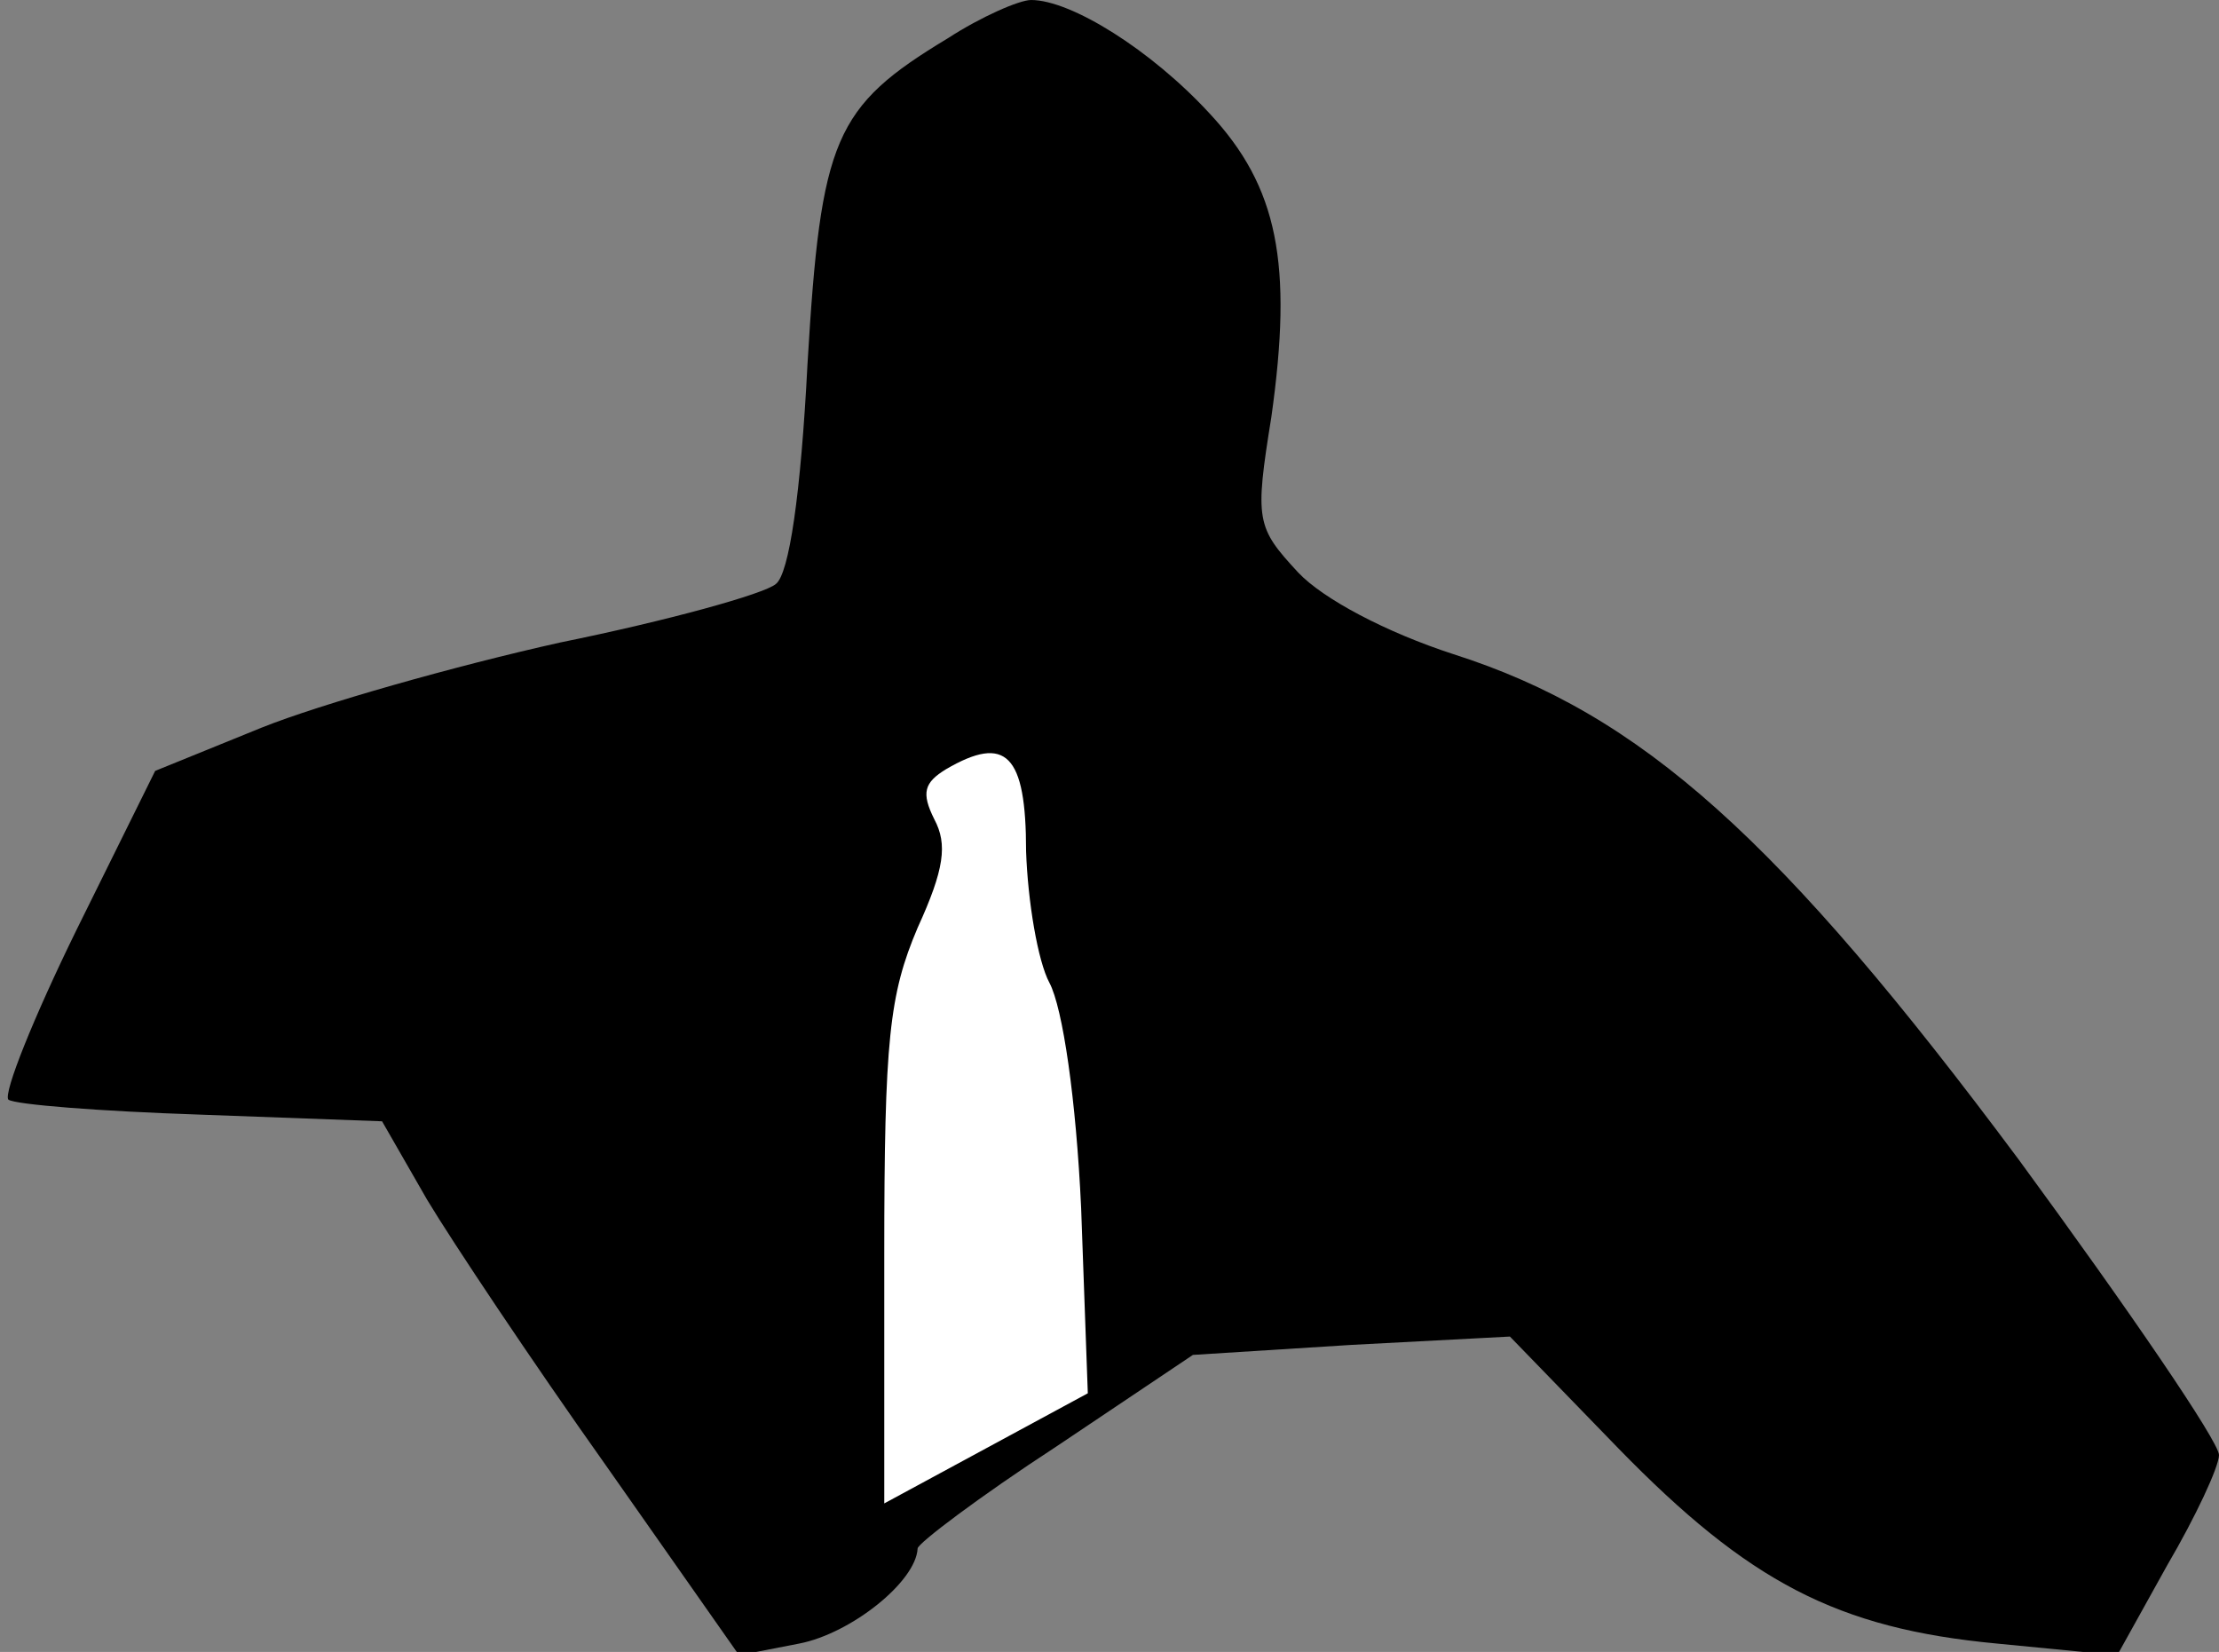 <?xml version="1.0" standalone="no"?>
<!DOCTYPE svg PUBLIC "-//W3C//DTD SVG 20010904//EN"
 "http://www.w3.org/TR/2001/REC-SVG-20010904/DTD/svg10.dtd">
<svg version="1.0" xmlns="http://www.w3.org/2000/svg"
 width="133pt" height="99pt" viewBox="0 0 133 99"
 preserveAspectRatio="xMidYMid meet">
<rect x="0" y="0" width="133" height="99" fill="#808080" stroke="none"/>
<g transform="translate(0,99) scale(0.1,-0.1)"
fill="#000000" stroke="none">
<path fill="#000000" stroke="none" d="M568 967 c-68 -41 -76 -60 -84 -195 -4
-78 -11 -126 -19 -132 -7 -6 -65 -22 -129 -35 -63 -14 -144 -37 -179 -51 l-64
-26 -47 -95 c-26 -53 -44 -98 -41 -102 4 -3 55 -7 115 -9 l109 -4 27 -47 c15
-25 63 -97 107 -159 l80 -114 36 7 c31 6 70 37 71 57 0 3 37 31 83 61 l82 55
95 6 95 5 65 -67 c78 -80 131 -108 227 -117 l72 -7 30 54 c17 29 31 59 31 66
0 8 -54 87 -120 177 -143 192 -226 267 -339 303 -40 13 -78 33 -93 49 -25 27
-26 31 -16 93 13 92 4 138 -37 182 -35 38 -83 68 -107 68 -7 0 -30 -10 -50
-23z"/>
<path fill="#ffffff" stroke="none" d="M615 480 c1 -30 7 -66 14 -79 8 -15 16
-70 19 -135 l4 -111 -61 -33 -61 -33 0 149 c0 129 3 156 20 196 16 35 18 50
10 65 -8 16 -6 22 7 30 36 21 48 9 48 -49z"/>
</g>
</svg>
